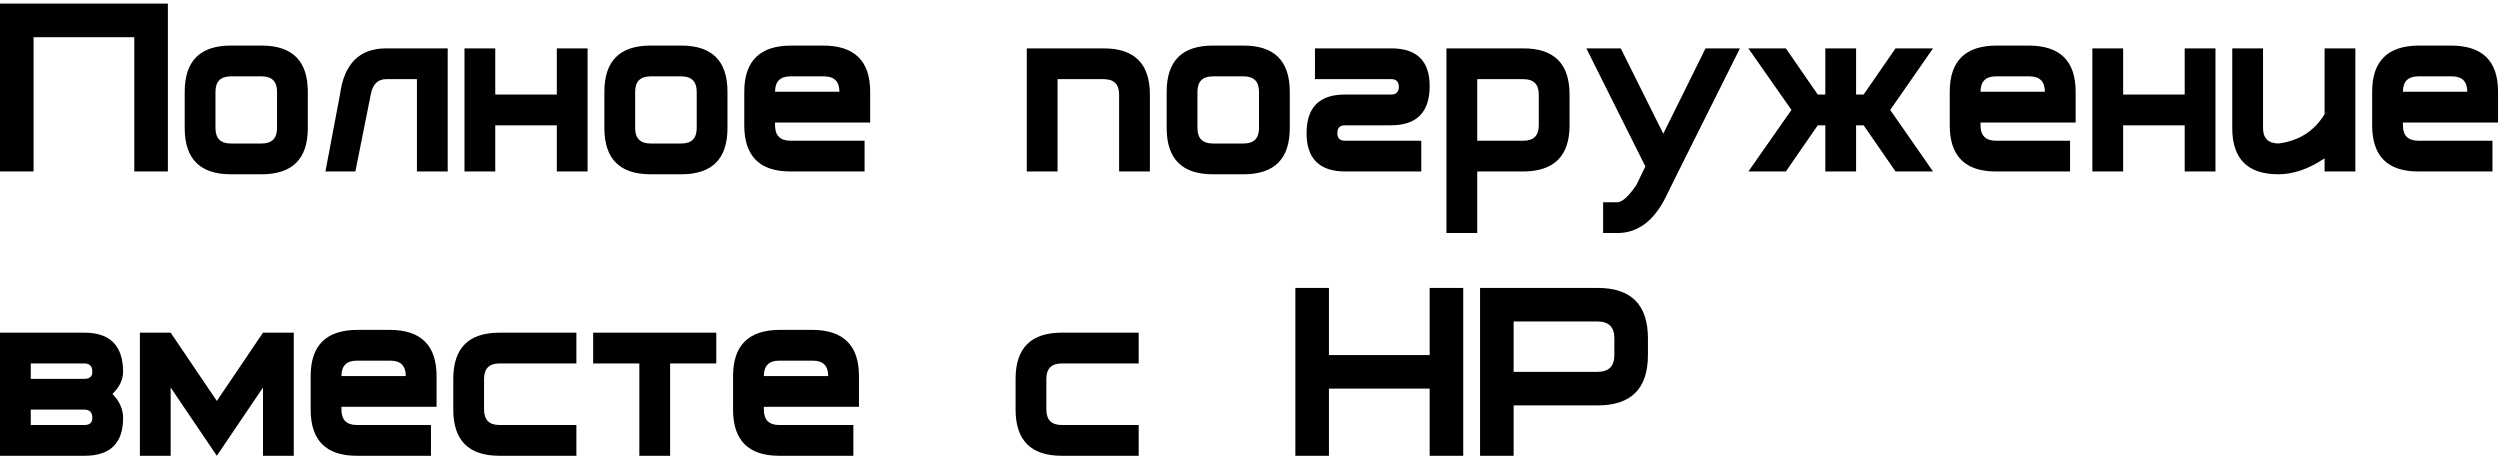 <svg width="554" height="101" viewBox="0 0 554 101" fill="none" xmlns="http://www.w3.org/2000/svg">
<path d="M37.2 38H29.76V8.24H7.44V38H0V0.8H37.2V38ZM68.21 28.39C68.21 35.21 64.8 38.62 57.98 38.62H51.16C44.34 38.62 40.93 35.21 40.93 28.39V20.33C40.93 13.51 44.34 10.1 51.16 10.1H57.98C64.8 10.1 68.21 13.51 68.21 20.33V28.39ZM61.39 28.39V20.33C61.39 18.057 60.253 16.92 57.98 16.92H51.16C48.886 16.92 47.75 18.057 47.75 20.33V28.39C47.75 30.663 48.886 31.8 51.16 31.8H57.98C60.253 31.8 61.39 30.663 61.39 28.39ZM92.39 38V17.54H85.57C83.71 17.54 82.573 18.677 82.16 20.95L78.75 38H72.116L75.34 20.95C76.249 14.13 79.659 10.72 85.57 10.72H99.21V38H92.39ZM130.21 38H123.39V27.77H109.75V38H102.93V10.72H109.75V20.95H123.39V10.72H130.21V38ZM161.21 28.39C161.21 35.21 157.8 38.62 150.98 38.62H144.16C137.34 38.62 133.93 35.21 133.93 28.39V20.33C133.93 13.51 137.34 10.1 144.16 10.1H150.98C157.8 10.1 161.21 13.51 161.21 20.33V28.39ZM154.39 28.39V20.33C154.39 18.057 153.253 16.92 150.98 16.92H144.16C141.886 16.92 140.75 18.057 140.75 20.33V28.39C140.75 30.663 141.886 31.8 144.16 31.8H150.98C153.253 31.8 154.39 30.663 154.39 28.39ZM192.83 27.15V20.33C192.83 13.51 189.358 10.1 182.414 10.1H175.346C168.402 10.1 164.93 13.51 164.93 20.33V27.15V27.77C164.93 34.59 168.34 38 175.16 38H191.59V31.18H175.16C172.886 31.18 171.75 30.043 171.75 27.77V27.15H192.83ZM171.75 20.33C171.75 18.057 172.886 16.92 175.16 16.92H182.6C184.873 16.92 186.01 18.057 186.01 20.33H171.75ZM234.355 38V17.54H244.585C246.858 17.54 247.995 18.677 247.995 20.95V38H254.815V20.95C254.815 14.13 251.405 10.72 244.585 10.72H227.535V38H234.355ZM285.815 28.39C285.815 35.21 282.405 38.62 275.585 38.62H268.765C261.945 38.62 258.535 35.21 258.535 28.39V20.33C258.535 13.51 261.945 10.1 268.765 10.1H275.585C282.405 10.1 285.815 13.51 285.815 20.33V28.39ZM278.995 28.39V20.33C278.995 18.057 277.858 16.92 275.585 16.92H268.765C266.492 16.92 265.355 18.057 265.355 20.33V28.39C265.355 30.663 266.492 31.8 268.765 31.8H275.585C277.858 31.8 278.995 30.663 278.995 28.39ZM289.535 29.506C289.535 35.127 292.366 37.959 298.029 38H314.955V31.18H298.029C296.913 31.18 296.355 30.622 296.355 29.506C296.355 28.349 296.913 27.77 298.029 27.77H308.321C313.984 27.729 316.815 24.835 316.815 19.09C316.815 13.51 313.984 10.72 308.321 10.72H291.395V17.54H308.321C309.396 17.54 309.954 18.098 309.995 19.214C309.954 20.371 309.396 20.95 308.321 20.95H298.029C292.366 20.95 289.535 23.802 289.535 29.506ZM347.815 20.95C347.815 14.13 344.405 10.72 337.585 10.72H320.535V51.64H327.355V38H337.461C344.364 38 347.815 34.59 347.815 27.77V20.95ZM327.355 17.54H337.585C339.858 17.54 340.995 18.677 340.995 20.95V27.77C340.995 30.043 339.858 31.18 337.585 31.18H327.355V17.54ZM355.255 51.64H358.417C362.922 51.64 366.498 48.974 369.143 43.642L371.933 38L385.573 10.72H377.947L368.585 29.63L359.161 10.72H351.535L364.617 36.884L362.633 40.976C360.897 43.539 359.471 44.82 358.355 44.82H355.255V51.64ZM396.987 24.36L387.439 38H395.747L402.815 27.77H404.489V38H411.309V27.77H412.983L420.051 38H428.359L418.873 24.36L428.359 10.72H420.051L412.983 20.95H411.309V10.72H404.489V20.95H402.815L395.747 10.72H387.439L396.987 24.36ZM459.963 27.15V20.33C459.963 13.51 456.491 10.1 449.547 10.1H442.479C435.535 10.1 432.062 13.51 432.062 20.33V27.15V27.77C432.062 34.59 435.473 38 442.293 38H458.723V31.18H442.293C440.019 31.18 438.883 30.043 438.883 27.77V27.15H459.963ZM438.883 20.33C438.883 18.057 440.019 16.92 442.293 16.92H449.733C452.006 16.92 453.143 18.057 453.143 20.33H438.883ZM490.948 38H484.128V27.77H470.488V38H463.668V10.72H470.488V20.95H484.128V10.72H490.948V38ZM521.948 38H515.128V35.086C511.615 37.442 508.205 38.62 504.898 38.62C498.078 38.62 494.668 35.21 494.668 28.39V10.72H501.488V28.39C501.488 30.622 502.625 31.759 504.898 31.8C509.445 31.221 512.855 29.051 515.128 25.29V10.72H521.948V38ZM553.568 27.15V20.33C553.568 13.51 550.096 10.1 543.152 10.1H536.084C529.14 10.1 525.668 13.51 525.668 20.33V27.15V27.77C525.668 34.59 529.078 38 535.898 38H552.328V31.18H535.898C533.625 31.18 532.488 30.043 532.488 27.77V27.15H553.568ZM532.488 20.33C532.488 18.057 533.625 16.92 535.898 16.92H543.338C545.611 16.92 546.748 18.057 546.748 20.33H532.488ZM24.924 87.298C26.495 85.769 27.28 84.115 27.28 82.338C27.239 76.593 24.387 73.72 18.724 73.72H0V101H18.724C24.428 101 27.28 98.21 27.28 92.63C27.28 90.687 26.495 88.91 24.924 87.298ZM18.724 83.95H6.82V80.54H18.724C19.881 80.54 20.46 81.16 20.46 82.4C20.46 83.433 19.881 83.95 18.724 83.95ZM18.724 94.18H6.82V90.77H18.724C19.881 90.77 20.46 91.39 20.46 92.63C20.46 93.663 19.881 94.18 18.724 94.18ZM65.1 101H58.28V85.872L48.05 101L37.82 85.872V101H31V73.72H37.82L48.05 88.848L58.28 73.72H65.1V101ZM96.742 90.15V83.33C96.742 76.51 93.27 73.1 86.326 73.1H79.258C72.314 73.1 68.842 76.51 68.842 83.33V90.15V90.77C68.842 97.59 72.252 101 79.072 101H95.502V94.18H79.072C76.799 94.18 75.662 93.043 75.662 90.77V90.15H96.742ZM75.662 83.33C75.662 81.057 76.799 79.92 79.072 79.92H86.512C88.785 79.92 89.922 81.057 89.922 83.33H75.662ZM127.727 101H110.677C103.857 101 100.447 97.59 100.447 90.77V83.95C100.447 77.13 103.857 73.72 110.677 73.72H127.727V80.54H110.677C108.404 80.54 107.267 81.677 107.267 83.95V90.77C107.267 93.043 108.404 94.18 110.677 94.18H127.727V101ZM158.727 80.54H148.497V101H141.677V80.54H131.447V73.72H158.727V80.54ZM190.347 90.15V83.33C190.347 76.51 186.875 73.1 179.931 73.1H172.863C165.919 73.1 162.447 76.51 162.447 83.33V90.15V90.77C162.447 97.59 165.857 101 172.677 101H189.107V94.18H172.677C170.404 94.18 169.267 93.043 169.267 90.77V90.15H190.347ZM169.267 83.33C169.267 81.057 170.404 79.92 172.677 79.92H180.117C182.391 79.92 183.527 81.057 183.527 83.33H169.267ZM252.333 101H235.283C228.463 101 225.053 97.59 225.053 90.77V83.95C225.053 77.13 228.463 73.72 235.283 73.72H252.333V80.54H235.283C233.009 80.54 231.873 81.677 231.873 83.95V90.77C231.873 93.043 233.009 94.18 235.283 94.18H252.333V101ZM324.253 101H316.813V86.12H294.493V101H287.053V63.8H294.493V78.68H316.813V63.8H324.253V101ZM365.182 74.96V78.68C365.182 86.12 361.462 89.84 354.022 89.84H335.422V101H327.982V63.8H354.022C361.462 63.8 365.182 67.52 365.182 74.96ZM357.742 74.96C357.742 72.48 356.502 71.24 354.022 71.24H335.422V82.4H354.022C356.502 82.4 357.742 81.16 357.742 78.68V74.96Z" fill="black"/>
</svg>
